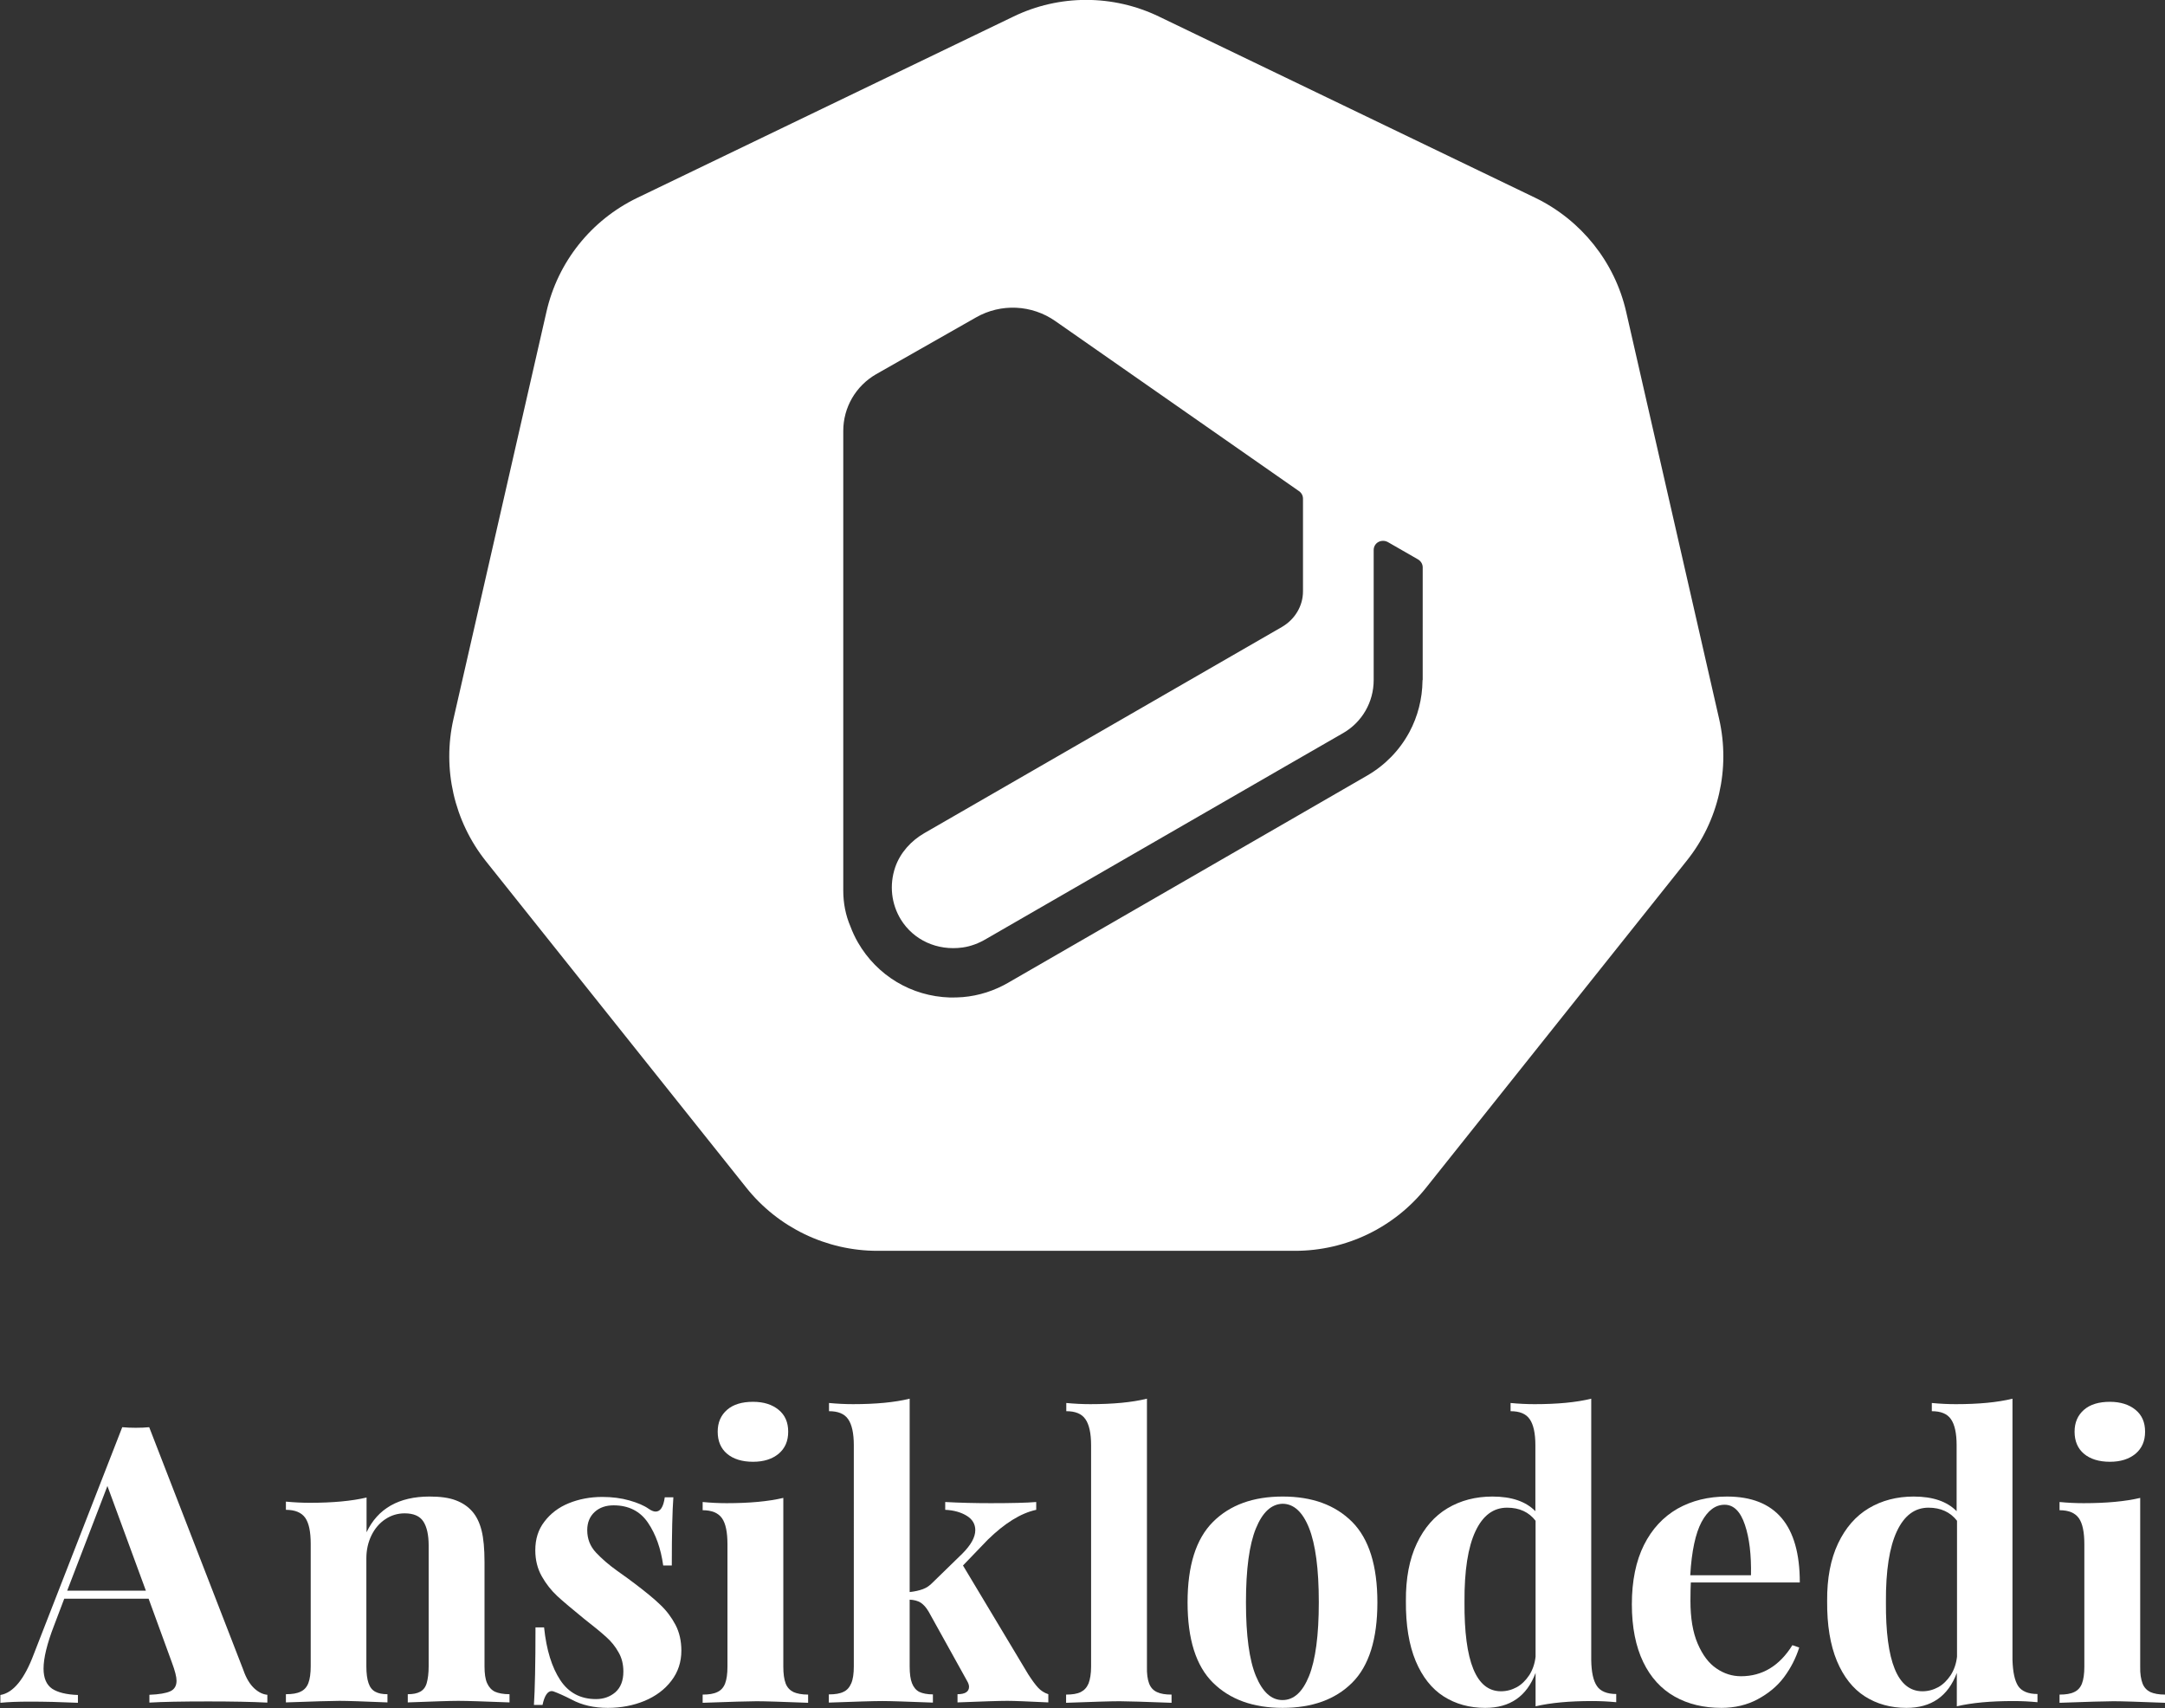 <?xml version="1.0" encoding="utf-8"?>
<!-- Generator: Adobe Illustrator 23.0.1, SVG Export Plug-In . SVG Version: 6.00 Build 0)  -->
<svg version="1.1" id="Layer_1" xmlns="http://www.w3.org/2000/svg" xmlns:xlink="http://www.w3.org/1999/xlink" x="0px" y="0px"
	 viewBox="0 0 110.86 87.45" style="enable-background:new 0 0 110.86 87.45;" xml:space="preserve">
<rect x="0" y="0" width="110.86" height="87.45" fill="#333333" stroke="none"/>
<style type="text/css">
	.st0{fill:#FFFFFF;}
</style>
<g>
	<g>
		<path class="st0" d="M13.03,86.45c0.22,0.2,0.44,0.3,0.66,0.32v0.4c-0.8-0.04-1.8-0.06-3.02-0.06c-1.36,0-2.36,0.02-3.02,0.06
			v-0.4c0.5-0.02,0.85-0.08,1.07-0.18c0.22-0.1,0.32-0.29,0.32-0.54c0-0.2-0.08-0.51-0.24-0.94l-1.19-3.26H3.29l-0.52,1.37
			c-0.36,0.93-0.54,1.67-0.54,2.21c0,0.49,0.15,0.83,0.44,1.03c0.29,0.19,0.73,0.3,1.32,0.32v0.4c-0.89-0.04-1.71-0.06-2.46-0.06
			c-0.61,0-1.11,0.02-1.51,0.06v-0.4c0.66-0.11,1.23-0.81,1.71-2.09l4.53-11.62c0.21,0.02,0.44,0.03,0.69,0.03
			c0.26,0,0.49-0.01,0.69-0.03l4.82,12.43C12.61,85.94,12.81,86.25,13.03,86.45z M5.5,76.08l-2.06,5.36h4.03L5.5,76.08z"/>
		<path class="st0" d="M22,76.62c0.54,0,0.99,0.06,1.33,0.19c0.35,0.13,0.63,0.32,0.85,0.57c0.22,0.25,0.38,0.58,0.48,0.98
			s0.15,0.94,0.15,1.61v5.34c0,0.37,0.04,0.66,0.13,0.86s0.22,0.35,0.4,0.44c0.18,0.08,0.43,0.13,0.75,0.13v0.42
			c-1.32-0.05-2.19-0.08-2.62-0.08c-0.41,0-1.27,0.03-2.59,0.08v-0.42c0.27,0,0.48-0.04,0.64-0.13s0.27-0.23,0.33-0.44
			s0.1-0.5,0.1-0.86v-6.18c0-0.54-0.09-0.95-0.27-1.23s-0.5-0.42-0.96-0.42c-0.36,0-0.69,0.1-0.99,0.3c-0.3,0.2-0.54,0.48-0.71,0.83
			c-0.17,0.35-0.26,0.74-0.26,1.17v5.53c0,0.37,0.04,0.66,0.11,0.86c0.07,0.21,0.18,0.35,0.34,0.44s0.37,0.13,0.63,0.13v0.42
			c-1.22-0.05-2.04-0.08-2.46-0.08c-0.41,0-1.32,0.03-2.74,0.08v-0.42c0.32,0,0.57-0.04,0.75-0.13c0.18-0.08,0.32-0.23,0.4-0.44
			c0.08-0.21,0.12-0.5,0.12-0.86v-6.27c0-0.61-0.09-1.06-0.28-1.33c-0.19-0.27-0.52-0.41-0.99-0.41v-0.42
			c0.42,0.04,0.83,0.06,1.23,0.06c1.17,0,2.14-0.09,2.9-0.27v1.78C19.34,77.24,20.42,76.62,22,76.62z"/>
		<path class="st0" d="M28.69,86.02c0.43,0.65,1.04,0.97,1.83,0.97c0.39,0,0.72-0.12,0.99-0.35c0.27-0.24,0.41-0.59,0.41-1.06
			c0-0.37-0.08-0.7-0.25-0.99c-0.16-0.29-0.37-0.55-0.63-0.78c-0.25-0.23-0.63-0.54-1.13-0.93c-0.61-0.5-1.08-0.89-1.38-1.17
			c-0.31-0.29-0.57-0.62-0.79-1.01c-0.22-0.39-0.33-0.84-0.33-1.33c0-0.57,0.15-1.06,0.47-1.47c0.31-0.41,0.73-0.73,1.25-0.94
			c0.52-0.21,1.09-0.32,1.71-0.32c0.5,0,0.97,0.06,1.39,0.18c0.42,0.12,0.75,0.26,0.99,0.43c0.13,0.09,0.25,0.14,0.35,0.14
			c0.25,0,0.4-0.24,0.47-0.73h0.44c-0.05,0.67-0.08,1.83-0.08,3.49h-0.44c-0.12-0.87-0.38-1.6-0.78-2.19
			c-0.4-0.59-0.99-0.89-1.76-0.89c-0.39,0-0.72,0.11-0.97,0.34c-0.25,0.23-0.38,0.54-0.38,0.93c0,0.45,0.15,0.83,0.45,1.15
			c0.3,0.32,0.66,0.63,1.08,0.93c0.42,0.3,0.73,0.52,0.92,0.67c0.54,0.41,0.97,0.76,1.29,1.07c0.32,0.3,0.58,0.65,0.78,1.03
			c0.2,0.38,0.3,0.83,0.3,1.32c0,0.58-0.17,1.1-0.51,1.54c-0.34,0.45-0.8,0.79-1.37,1.03c-0.58,0.24-1.21,0.36-1.89,0.36
			c-0.7,0-1.32-0.14-1.84-0.42c-0.39-0.2-0.71-0.34-0.93-0.42c-0.04-0.01-0.07-0.02-0.1-0.02c-0.21,0-0.37,0.24-0.47,0.71h-0.44
			c0.05-0.76,0.08-2.08,0.08-3.97h0.44C27.98,84.48,28.26,85.37,28.69,86.02z"/>
		<path class="st0" d="M40.23,86.19c0.08,0.21,0.22,0.35,0.4,0.44c0.18,0.08,0.43,0.13,0.75,0.13v0.42
			c-1.32-0.05-2.2-0.08-2.64-0.08c-0.42,0-1.34,0.03-2.76,0.08v-0.42c0.32,0,0.57-0.04,0.75-0.13c0.18-0.08,0.32-0.23,0.4-0.44
			c0.08-0.21,0.12-0.5,0.12-0.86v-6.27c0-0.61-0.09-1.06-0.28-1.33c-0.19-0.27-0.52-0.41-0.99-0.41v-0.42
			c0.42,0.04,0.83,0.06,1.23,0.06c1.17,0,2.14-0.09,2.9-0.27v8.64C40.11,85.69,40.15,85.98,40.23,86.19z M39.87,72.18
			c0.33,0.27,0.49,0.64,0.49,1.12c0,0.48-0.16,0.85-0.49,1.13c-0.33,0.27-0.76,0.41-1.31,0.41c-0.56,0-1.01-0.14-1.33-0.41
			s-0.48-0.65-0.48-1.13c0-0.47,0.16-0.84,0.48-1.12s0.77-0.41,1.33-0.41C39.11,71.77,39.54,71.91,39.87,72.18z"/>
		<path class="st0" d="M53.16,86.41c0.14,0.15,0.31,0.26,0.52,0.33v0.42c-1.06-0.05-1.76-0.08-2.09-0.08
			c-0.44,0-1.29,0.03-2.56,0.08v-0.42c0.39,0,0.59-0.13,0.59-0.38c0-0.08-0.03-0.18-0.1-0.3l-1.97-3.55
			c-0.13-0.22-0.27-0.37-0.41-0.46c-0.15-0.09-0.33-0.14-0.56-0.15v3.42c0,0.37,0.04,0.66,0.12,0.86s0.2,0.35,0.37,0.44
			c0.17,0.08,0.41,0.13,0.7,0.13v0.42c-1.32-0.05-2.18-0.08-2.58-0.08c-0.46,0-1.37,0.03-2.75,0.08v-0.42
			c0.32,0,0.57-0.04,0.75-0.13c0.18-0.08,0.31-0.23,0.4-0.44s0.13-0.5,0.13-0.86V73.99c0-0.61-0.1-1.06-0.29-1.33
			c-0.19-0.28-0.52-0.41-0.98-0.41v-0.42c0.42,0.04,0.83,0.06,1.23,0.06c1.16,0,2.13-0.09,2.9-0.28v9.9
			c0.27-0.03,0.49-0.08,0.68-0.15s0.36-0.19,0.51-0.35l1.5-1.46c0.45-0.45,0.67-0.85,0.67-1.21c0-0.3-0.14-0.55-0.43-0.73
			c-0.29-0.18-0.66-0.29-1.11-0.31v-0.4c0.74,0.04,1.51,0.06,2.33,0.06c1.09,0,1.86-0.02,2.33-0.06v0.4
			c-0.79,0.17-1.62,0.69-2.48,1.53l-1.27,1.32l3.34,5.57C52.85,86.03,53.02,86.26,53.16,86.41z"/>
		<path class="st0" d="M58.84,86.19c0.08,0.21,0.21,0.35,0.4,0.44s0.43,0.13,0.75,0.13v0.42c-1.37-0.05-2.26-0.08-2.66-0.08
			c-0.46,0-1.37,0.03-2.74,0.08v-0.42c0.32,0,0.57-0.04,0.75-0.13s0.31-0.23,0.4-0.44c0.08-0.21,0.13-0.5,0.13-0.86V73.99
			c0-0.61-0.1-1.06-0.29-1.33c-0.19-0.28-0.52-0.41-0.98-0.41v-0.42c0.42,0.04,0.83,0.06,1.23,0.06c1.16,0,2.13-0.09,2.9-0.28v13.72
			C58.72,85.69,58.76,85.98,58.84,86.19z"/>
		<path class="st0" d="M69.24,77.92c0.86,0.87,1.29,2.24,1.29,4.12c0,1.88-0.43,3.25-1.29,4.11s-2.05,1.29-3.56,1.29
			s-2.7-0.43-3.57-1.29c-0.87-0.86-1.3-2.23-1.3-4.11c0-1.88,0.43-3.25,1.3-4.12c0.87-0.87,2.06-1.3,3.57-1.3
			S68.37,77.05,69.24,77.92z M64.31,78.25c-0.34,0.83-0.51,2.09-0.51,3.79c0,1.69,0.17,2.95,0.51,3.77
			c0.34,0.82,0.79,1.23,1.36,1.23c0.58,0,1.03-0.41,1.36-1.23s0.5-2.08,0.5-3.78c0-1.71-0.17-2.97-0.5-3.8
			c-0.33-0.83-0.79-1.24-1.36-1.24C65.1,77.01,64.65,77.42,64.31,78.25z"/>
		<path class="st0" d="M81.77,86.32c0.18,0.27,0.52,0.41,0.99,0.41v0.42c-0.42-0.04-0.83-0.06-1.23-0.06c-1.17,0-2.14,0.09-2.9,0.27
			v-1.71c-0.45,1.2-1.31,1.79-2.58,1.79c-0.81,0-1.52-0.2-2.13-0.59c-0.61-0.39-1.09-1-1.43-1.81c-0.34-0.82-0.51-1.84-0.5-3.07
			c-0.01-1.16,0.18-2.15,0.56-2.95c0.38-0.8,0.9-1.4,1.57-1.8c0.67-0.4,1.44-0.6,2.3-0.6c0.98,0,1.71,0.25,2.2,0.75v-3.38
			c0-0.61-0.1-1.06-0.29-1.33c-0.19-0.28-0.52-0.41-0.98-0.41v-0.42c0.42,0.04,0.83,0.06,1.23,0.06c1.16,0,2.13-0.09,2.9-0.28v13.38
			C81.49,85.6,81.58,86.04,81.77,86.32z M77.17,77.19c-0.7,0-1.24,0.4-1.62,1.21c-0.38,0.81-0.57,2.01-0.56,3.62
			c-0.02,3.05,0.6,4.57,1.87,4.57c0.28,0,0.55-0.07,0.81-0.21c0.25-0.14,0.46-0.35,0.64-0.62c0.17-0.27,0.28-0.58,0.32-0.94v-6.96
			C78.29,77.42,77.81,77.19,77.17,77.19z"/>
		<path class="st0" d="M86.56,81.96c0,0.88,0.12,1.61,0.37,2.19c0.25,0.58,0.56,1,0.96,1.27c0.39,0.27,0.81,0.4,1.26,0.4
			c1.09,0,1.97-0.53,2.63-1.59l0.35,0.12c-0.17,0.54-0.43,1.05-0.78,1.52S90.54,86.71,90,87c-0.54,0.29-1.16,0.44-1.85,0.44
			c-0.91,0-1.71-0.19-2.4-0.58c-0.69-0.39-1.23-0.98-1.61-1.77s-0.58-1.78-0.58-2.95c0-1.2,0.21-2.22,0.62-3.04
			c0.41-0.82,0.99-1.44,1.72-1.86c0.73-0.41,1.57-0.62,2.53-0.62c2.49,0,3.73,1.47,3.73,4.4h-5.58
			C86.57,81.22,86.56,81.53,86.56,81.96z M89.35,78.07c-0.23-0.69-0.58-1.03-1.04-1.03c-0.47,0-0.86,0.29-1.18,0.88
			c-0.31,0.58-0.51,1.5-0.58,2.73h3.11C89.68,79.61,89.58,78.75,89.35,78.07z"/>
		<path class="st0" d="M103.34,86.32c0.18,0.27,0.52,0.41,0.99,0.41v0.42c-0.42-0.04-0.83-0.06-1.23-0.06
			c-1.17,0-2.14,0.09-2.9,0.27v-1.71c-0.45,1.2-1.31,1.79-2.58,1.79c-0.81,0-1.52-0.2-2.13-0.59c-0.61-0.39-1.09-1-1.43-1.81
			c-0.34-0.82-0.51-1.84-0.5-3.07c-0.01-1.16,0.18-2.15,0.56-2.95c0.38-0.8,0.9-1.4,1.57-1.8c0.67-0.4,1.44-0.6,2.3-0.6
			c0.98,0,1.71,0.25,2.2,0.75v-3.38c0-0.61-0.1-1.06-0.29-1.33c-0.19-0.28-0.52-0.41-0.98-0.41v-0.42c0.42,0.04,0.83,0.06,1.23,0.06
			c1.16,0,2.13-0.09,2.9-0.28v13.38C103.07,85.6,103.16,86.04,103.34,86.32z M98.75,77.19c-0.7,0-1.24,0.4-1.62,1.21
			c-0.38,0.81-0.57,2.01-0.56,3.62c-0.02,3.05,0.6,4.57,1.87,4.57c0.28,0,0.55-0.07,0.81-0.21c0.25-0.14,0.46-0.35,0.64-0.62
			c0.17-0.27,0.28-0.58,0.32-0.94v-6.96C99.87,77.42,99.38,77.19,98.75,77.19z"/>
		<path class="st0" d="M109.71,86.19c0.08,0.21,0.22,0.35,0.4,0.44c0.18,0.08,0.43,0.13,0.75,0.13v0.42
			c-1.32-0.05-2.2-0.08-2.64-0.08c-0.42,0-1.34,0.03-2.76,0.08v-0.42c0.32,0,0.57-0.04,0.75-0.13c0.18-0.08,0.32-0.23,0.4-0.44
			c0.08-0.21,0.12-0.5,0.12-0.86v-6.27c0-0.61-0.09-1.06-0.28-1.33c-0.19-0.27-0.52-0.41-0.99-0.41v-0.42
			c0.42,0.04,0.83,0.06,1.23,0.06c1.17,0,2.14-0.09,2.9-0.27v8.64C109.58,85.69,109.63,85.98,109.71,86.19z M109.35,72.18
			c0.33,0.27,0.49,0.64,0.49,1.12c0,0.48-0.16,0.85-0.49,1.13c-0.33,0.27-0.76,0.41-1.31,0.41c-0.56,0-1.01-0.14-1.33-0.41
			s-0.48-0.65-0.48-1.13c0-0.47,0.16-0.84,0.48-1.12s0.77-0.41,1.33-0.41C108.58,71.77,109.02,71.91,109.35,72.18z"/>
	</g>
	<g>
		<path class="st0" d="M88.03,36.81l-4.76-20.84c-0.58-2.55-2.3-4.7-4.65-5.84L59.35,0.85c-2.36-1.14-5.11-1.14-7.46,0l-19.26,9.28
			c-2.36,1.14-4.07,3.28-4.65,5.84l-4.76,20.84c-0.58,2.55,0.03,5.23,1.66,7.28L38.21,60.8c1.63,2.05,4.11,3.24,6.72,3.24h21.38
			c2.62,0,5.09-1.19,6.72-3.24l13.33-16.72C88,42.04,88.61,39.36,88.03,36.81z M72.84,34.82c0,0.01,0,0.03,0,0.04
			c-0.01,0.91-0.24,1.82-0.67,2.62c-0.5,0.93-1.24,1.69-2.15,2.22l-3.55,2.05L51.7,50.27l-0.05,0.03c-0.72,0.42-1.52,0.68-2.35,0.75
			c-0.22,0.02-0.44,0.02-0.66,0.02c-1.97-0.06-3.73-1.12-4.71-2.82c-0.15-0.26-0.28-0.54-0.38-0.81c-0.25-0.58-0.37-1.2-0.37-1.84
			V25V23.2v-1.14c0-1.2,0.64-2.3,1.68-2.9l5.12-2.91c1.28-0.73,2.86-0.65,4.06,0.19l12.44,8.68c0.15,0.09,0.24,0.24,0.24,0.41v4.22
			v0.53c0,0.74-0.41,1.43-1.08,1.82L47.34,42.65c-0.68,0.39-1.24,1-1.5,1.75c-0.31,0.91-0.2,1.88,0.29,2.68
			c0.65,1.05,1.86,1.61,3.16,1.43c0.43-0.06,0.84-0.22,1.21-0.44L66,39.13l2.78-1.6c0.97-0.56,1.56-1.59,1.56-2.71v-0.39v-3.31
			v-2.96c0-0.17,0.09-0.33,0.24-0.41c0.07-0.04,0.16-0.06,0.24-0.06c0.08,0,0.16,0.02,0.24,0.06l1.55,0.89
			c0.15,0.09,0.24,0.24,0.24,0.41V34.82z"/>
	</g>
</g>
</svg>

